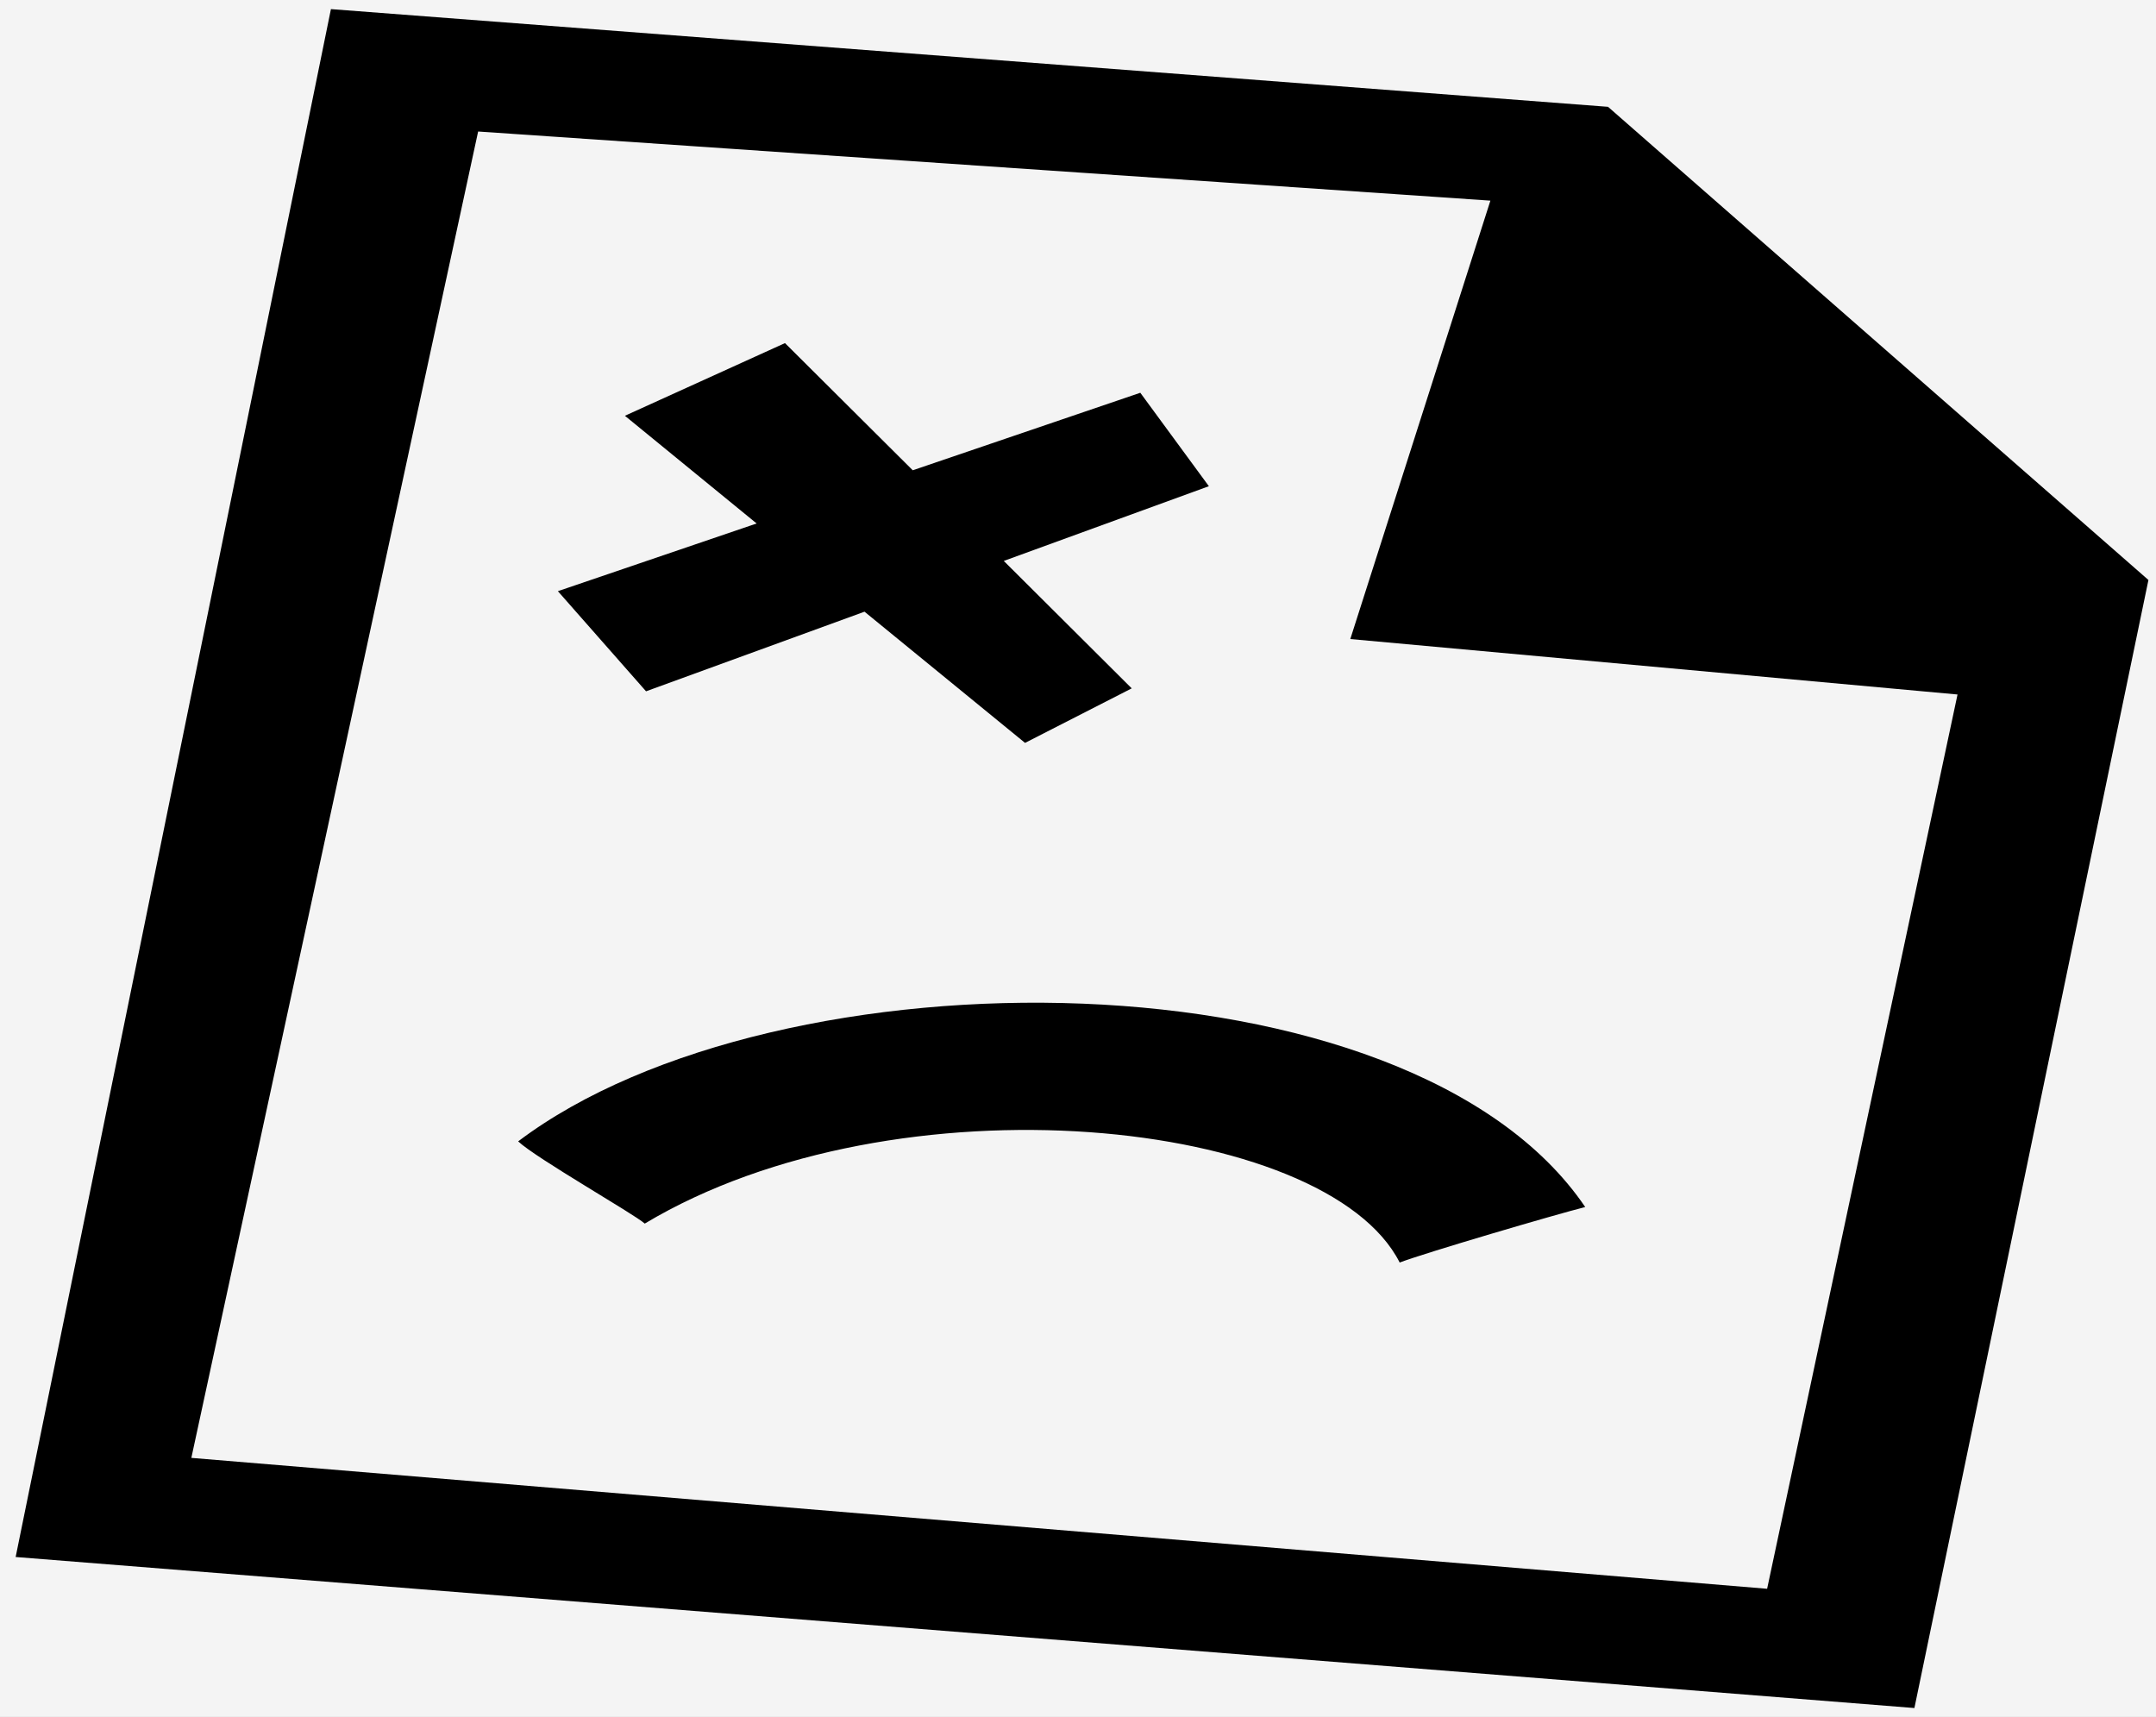 <svg width="108" height="86" viewBox="0 0 108 86" fill="none" xmlns="http://www.w3.org/2000/svg">
<rect width="108" height="86" fill="#1E1E1E"/>
<g id="Desktop - 1">
<rect width="1440" height="1024" transform="translate(-665 -619)" fill="white"/>
<rect id="Rectangle 1" width="846" height="716" rx="84" transform="matrix(1 0 0 -1 -369 255)" fill="#F4F4F4"/>
<g id="page-not-found-svgrepo-com 1">
<path id="Vector" fill-rule="evenodd" clip-rule="evenodd" d="M0.784 77.996L16.577 0.457L80.551 5.351L107.621 29.054L95.898 85.562L0.784 77.996ZM67.64 32.012L74.658 10.051L23.951 6.588L9.585 73.031L88.52 79.588L98.058 34.79L67.64 32.012ZM32.298 61.294C31.748 60.803 26.873 58.033 25.956 57.176C38.93 47.369 70.61 47.491 79.408 60.465C77.943 60.832 71.397 62.755 70.114 63.245C66.443 56.005 44.944 53.722 32.298 61.294ZM56.691 34.483L51.347 37.214L43.306 30.642L32.362 34.63L27.946 29.614L37.902 26.223L31.303 20.828L39.322 17.187L45.722 23.558L57.121 19.675L60.556 24.356L50.282 28.099L56.691 34.483Z" fill="black"/>
</g>
</g>
</svg>
